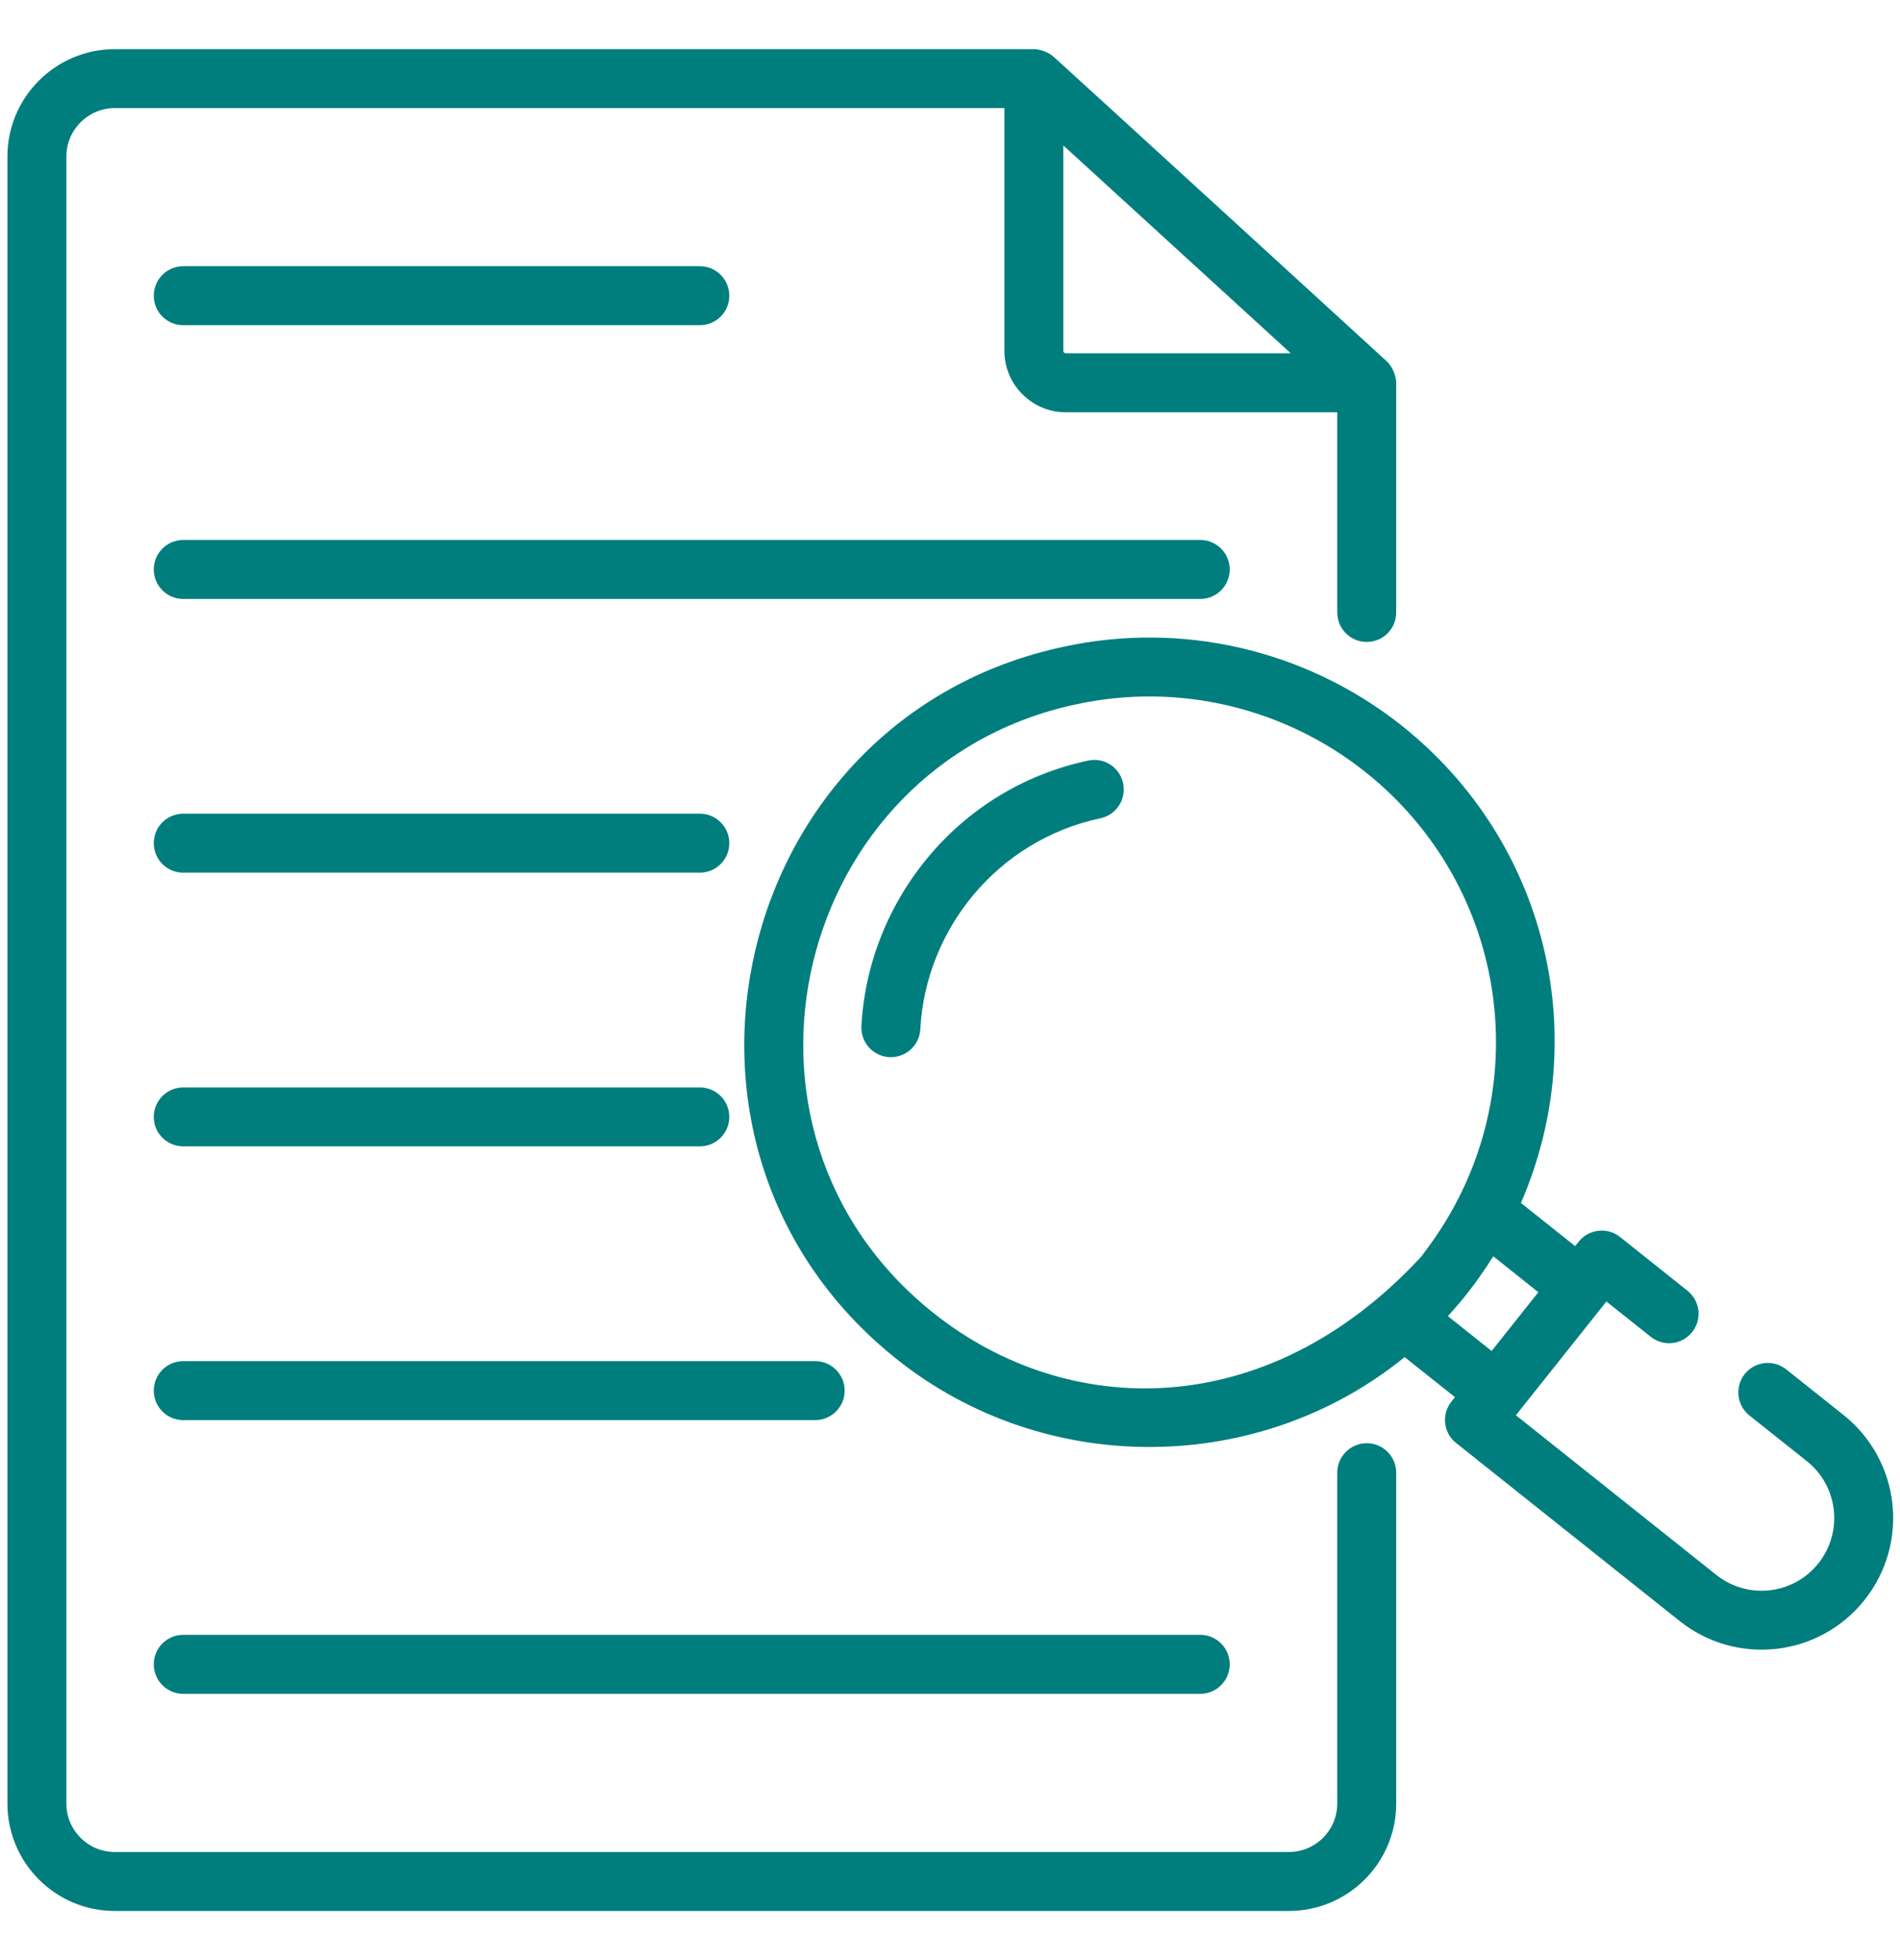 <svg width="32" height="33" viewBox="0 0 32 33" fill="none" xmlns="http://www.w3.org/2000/svg"> <path d="M23.019 24.298C22.745 24.298 22.522 24.52 22.522 24.794V30.366C22.522 30.815 22.157 31.18 21.708 31.18H1.932C1.483 31.18 1.118 30.815 1.118 30.366V2.635C1.118 2.186 1.483 1.82 1.932 1.82H16.916V5.907C16.916 6.477 17.38 6.941 17.95 6.941H22.522V10.311C22.522 10.586 22.745 10.808 23.019 10.808C23.293 10.808 23.515 10.586 23.515 10.311V6.445C23.515 6.342 23.459 6.18 23.358 6.085C23.308 6.037 17.798 1 17.748 0.958C17.748 0.958 17.747 0.957 17.747 0.957C17.659 0.877 17.513 0.828 17.413 0.828H1.932C0.936 0.828 0.125 1.638 0.125 2.635V30.366C0.125 31.362 0.936 32.173 1.932 32.173H21.708C22.704 32.173 23.515 31.362 23.515 30.366V24.794C23.515 24.52 23.293 24.298 23.019 24.298ZM17.95 5.948C17.927 5.948 17.909 5.93 17.909 5.907V2.449C18.375 2.875 21.442 5.677 21.739 5.948H17.95Z" fill="#007E7E"/> <path d="M3.086 5.475H11.787C12.061 5.475 12.283 5.253 12.283 4.979C12.283 4.704 12.061 4.482 11.787 4.482H3.086C2.812 4.482 2.59 4.704 2.59 4.979C2.59 5.253 2.812 5.475 3.086 5.475Z" fill="#007E7E"/> <path d="M20.711 9.587C20.711 9.313 20.489 9.091 20.215 9.091H3.086C2.812 9.091 2.59 9.313 2.59 9.587C2.59 9.862 2.812 10.084 3.086 10.084H20.215C20.489 10.084 20.711 9.862 20.711 9.587Z" fill="#007E7E"/> <path d="M11.787 13.699H3.086C2.812 13.699 2.59 13.921 2.59 14.196C2.59 14.47 2.812 14.692 3.086 14.692H11.787C12.061 14.692 12.283 14.47 12.283 14.196C12.283 13.921 12.061 13.699 11.787 13.699Z" fill="#007E7E"/> <path d="M3.086 19.3H11.787C12.061 19.3 12.283 19.078 12.283 18.804C12.283 18.53 12.061 18.308 11.787 18.308H3.086C2.812 18.308 2.59 18.53 2.59 18.804C2.59 19.078 2.812 19.3 3.086 19.3Z" fill="#007E7E"/> <path d="M13.729 22.916H3.086C2.812 22.916 2.59 23.138 2.59 23.413C2.59 23.687 2.812 23.909 3.086 23.909H13.729C14.003 23.909 14.226 23.687 14.226 23.413C14.226 23.138 14.003 22.916 13.729 22.916Z" fill="#007E7E"/> <path d="M2.59 28.021C2.59 28.295 2.812 28.517 3.086 28.517H20.215C20.489 28.517 20.711 28.295 20.711 28.021C20.711 27.746 20.489 27.524 20.215 27.524H3.086C2.812 27.524 2.59 27.746 2.59 28.021Z" fill="#007E7E"/> <path d="M18.327 12.805C16.111 13.277 14.618 15.19 14.508 17.276C14.494 17.55 14.704 17.783 14.978 17.798C14.987 17.798 14.996 17.798 15.005 17.798C15.267 17.798 15.486 17.593 15.5 17.328C15.588 15.652 16.794 14.146 18.534 13.776C18.802 13.719 18.973 13.455 18.916 13.187C18.859 12.919 18.596 12.747 18.327 12.805Z" fill="#007E7E"/> <path d="M31.049 23.823L30.083 23.054C29.868 22.884 29.556 22.919 29.385 23.133C29.215 23.348 29.25 23.66 29.464 23.831L30.431 24.6C30.959 25.02 31.047 25.79 30.626 26.32C30.201 26.853 29.432 26.933 28.906 26.515L25.531 23.827L27.055 21.912L27.802 22.506C28.016 22.677 28.328 22.642 28.499 22.427C28.67 22.213 28.635 21.901 28.42 21.73L27.285 20.826C27.068 20.653 26.756 20.694 26.588 20.905L26.529 20.98L25.616 20.253C26.843 17.42 26.041 14.147 23.599 12.209C21.982 10.931 19.897 10.458 17.912 10.889C12.335 12.075 10.589 19.296 15.107 22.886C17.612 24.879 21.207 24.84 23.657 22.848L24.504 23.522L24.445 23.597C24.274 23.812 24.309 24.124 24.524 24.294L28.288 27.291C29.241 28.05 30.636 27.901 31.402 26.938C32.165 25.98 32.007 24.587 31.049 23.823ZM15.725 22.108C11.854 19.032 13.376 12.869 18.121 11.859C19.869 11.479 21.648 11.928 22.989 12.992C25.418 14.92 25.913 18.38 24.118 20.91L23.939 21.154C21.33 23.977 17.968 23.894 15.725 22.108ZM24.927 21.486C24.927 21.486 24.927 21.485 24.928 21.485L24.929 21.484C24.93 21.482 24.93 21.481 24.931 21.479C25.007 21.372 25.08 21.263 25.15 21.151L25.909 21.756L25.122 22.745L24.385 22.158C24.651 21.868 24.809 21.654 24.927 21.486Z" fill="#007E7E"/> </svg>